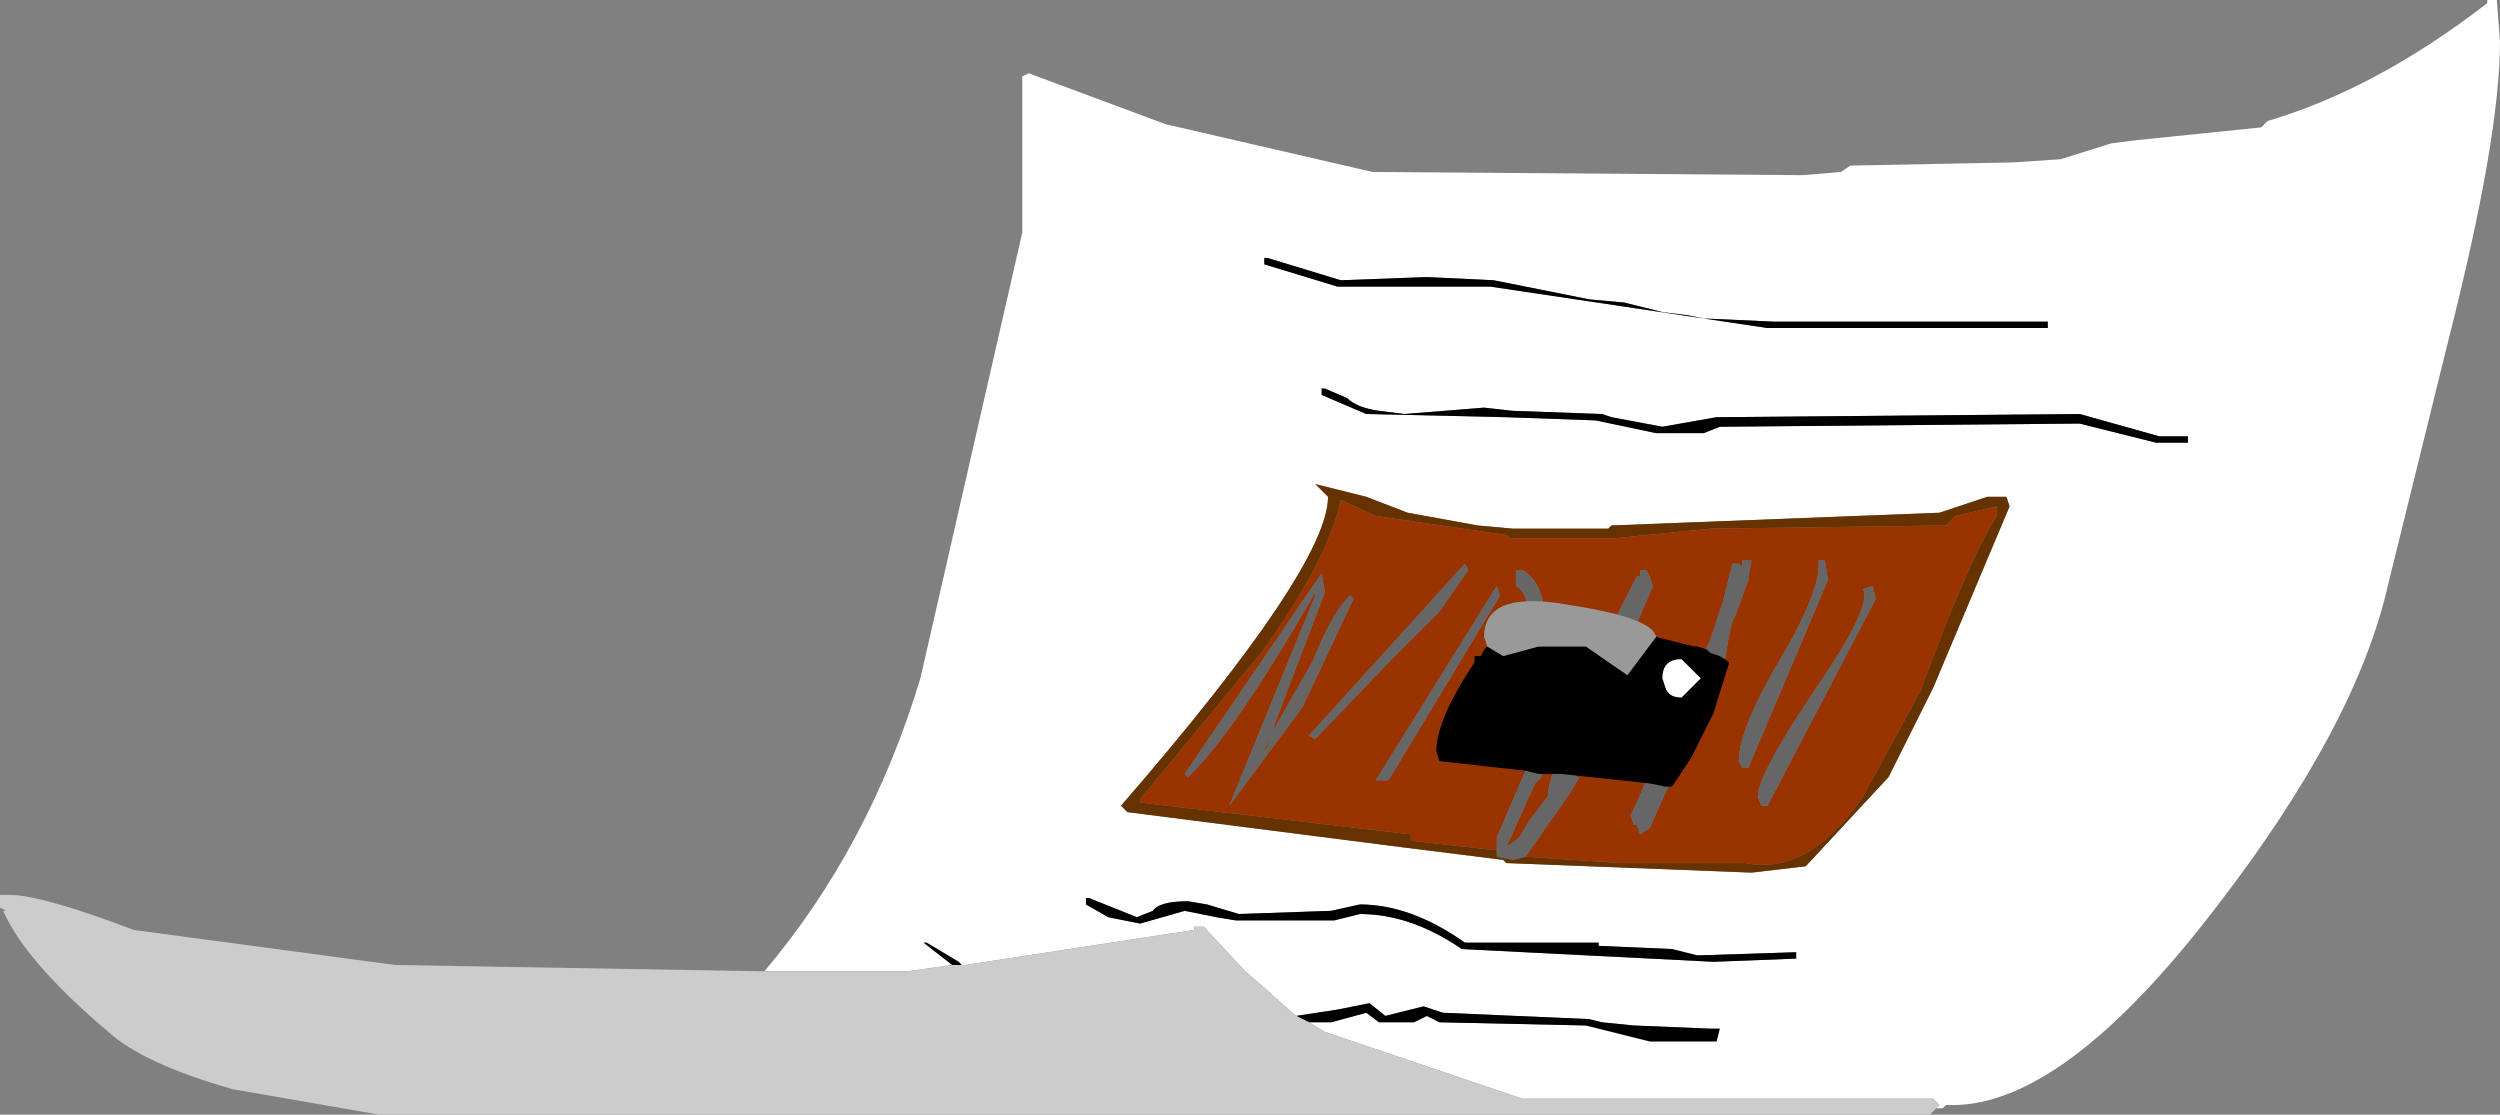 <?xml version="1.0" encoding="UTF-8" standalone="no"?>
<svg xmlns:ffdec="https://www.free-decompiler.com/flash" xmlns:xlink="http://www.w3.org/1999/xlink" ffdec:objectType="frame" height="43.75px" width="98.125px" xmlns="http://www.w3.org/2000/svg">
  <rect width="100%" height="100%" fill="#808080" stroke="none"/>
  <g transform="matrix(2.5, 0.0, 0.0, 2.5, 49.0, 21.875)">
    <use ffdec:characterId="563" height="17.5" transform="matrix(1.0, 0.0, 0.0, 1.0, -19.6, -8.75)" width="39.25" xlink:href="#shape0"/>
  </g>
  <defs>
    <g id="shape0" transform="matrix(1.0, 0.0, 0.0, 1.0, 19.6, 8.75)">
      <path d="M2.05 -2.3 Q1.7 -2.35 1.55 -2.5 L1.2 -2.65 1.15 -2.65 1.15 -2.55 1.85 -2.25 4.05 -2.2 5.45 -2.15 6.4 -1.95 7.15 -1.95 7.4 -2.05 13.05 -2.1 14.25 -1.8 14.75 -1.8 14.75 -1.9 14.3 -1.9 13.05 -2.25 7.35 -2.2 6.5 -2.05 5.7 -2.2 5.55 -2.25 4.15 -2.3 3.7 -2.35 2.45 -2.25 2.05 -2.3 M3.85 -4.35 L2.8 -4.4 1.45 -4.35 0.3 -4.7 0.25 -4.7 0.25 -4.6 1.4 -4.25 3.8 -4.25 8.15 -3.6 12.55 -3.6 12.55 -3.7 8.25 -3.7 7.15 -3.75 6.9 -3.8 6.5 -3.85 5.9 -4.0 5.35 -4.05 3.85 -4.35 M1.05 -1.15 L1.25 -0.95 Q1.25 0.15 -2.0 3.9 L-1.9 4.0 2.4 4.55 4.0 4.75 4.05 4.8 7.9 4.95 8.75 4.85 10.05 3.45 10.75 2.05 11.95 -0.8 11.9 -0.95 11.6 -0.95 10.85 -0.7 5.7 -0.5 5.65 -0.45 4.15 -0.45 3.6 -0.5 2.5 -0.7 1.85 -0.95 1.05 -1.15 M-7.6 6.5 Q-5.95 4.55 -5.15 1.9 L-3.55 -5.1 -3.55 -7.55 -3.45 -7.6 -1.3 -6.8 1.95 -6.05 8.7 -6.0 9.3 -6.05 9.45 -6.15 12.0 -6.2 12.75 -6.25 13.55 -6.5 13.95 -6.55 15.9 -6.75 16.0 -6.85 Q17.7 -7.35 19.45 -8.7 L19.45 -8.75 19.6 -8.75 19.65 -8.1 Q19.65 -6.6 18.85 -3.45 L17.9 0.4 Q17.4 2.65 15.15 5.55 12.8 8.6 11.05 8.6 L10.95 8.6 10.9 8.65 10.8 8.65 10.85 8.6 10.75 8.5 4.3 8.5 1.2 7.45 0.95 7.3 1.3 7.3 1.85 7.15 2.05 7.3 2.6 7.3 2.8 7.2 3.0 7.3 5.3 7.35 6.3 7.6 7.35 7.6 7.4 7.4 7.25 7.4 6.05 7.35 5.55 7.3 5.35 7.25 3.05 7.15 2.75 7.05 2.15 7.2 1.9 7.0 1.4 7.1 0.75 7.2 0.35 6.85 0.3 6.8 -0.05 6.5 -0.7 5.8 -0.85 5.8 -0.85 5.85 -4.45 6.4 -4.5 6.4 -4.55 6.35 -5.05 6.05 -5.1 6.05 -4.65 6.4 -5.35 6.5 -7.6 6.5 M5.5 6.1 L5.5 6.05 3.4 6.05 Q2.55 5.45 1.75 5.45 L1.3 5.55 -0.15 5.6 -0.65 5.45 -0.95 5.4 Q-1.4 5.4 -1.5 5.55 L-1.75 5.65 -2.5 5.35 -2.55 5.35 -2.55 5.45 -2.2 5.65 -1.7 5.75 -1.35 5.65 -1.0 5.55 -0.5 5.65 -0.2 5.7 1.35 5.7 1.75 5.6 Q2.55 5.6 3.35 6.15 L7.3 6.35 8.6 6.3 8.6 6.2 7.05 6.25 6.65 6.15 5.5 6.1" fill="#ffffff" fill-rule="evenodd" stroke="none"/>
      <path d="M3.85 -4.35 L5.35 -4.05 5.9 -4.0 6.5 -3.85 6.9 -3.8 7.15 -3.75 8.25 -3.7 12.55 -3.7 12.55 -3.6 8.15 -3.6 3.8 -4.25 1.4 -4.25 0.25 -4.6 0.25 -4.7 0.3 -4.7 1.45 -4.35 2.8 -4.4 3.85 -4.35 M2.05 -2.3 L2.45 -2.25 3.7 -2.35 4.15 -2.3 5.55 -2.25 5.7 -2.2 6.5 -2.05 7.35 -2.2 13.05 -2.25 14.3 -1.9 14.75 -1.9 14.75 -1.8 14.25 -1.8 13.05 -2.1 7.4 -2.05 7.15 -1.95 6.4 -1.95 5.45 -2.15 4.05 -2.2 1.85 -2.25 1.15 -2.55 1.15 -2.65 1.2 -2.65 1.55 -2.5 Q1.7 -2.35 2.05 -2.3 M-4.65 6.4 L-5.1 6.05 -5.05 6.05 -4.55 6.35 -4.5 6.4 -4.65 6.4 M0.75 7.2 L1.4 7.1 1.9 7.0 2.15 7.2 2.75 7.05 3.05 7.15 5.35 7.25 5.55 7.3 6.05 7.35 7.25 7.4 7.4 7.4 7.35 7.6 6.3 7.6 5.3 7.35 3.0 7.3 2.8 7.2 2.6 7.3 2.05 7.3 1.85 7.15 1.3 7.3 0.95 7.3 0.75 7.2 M5.5 6.1 L6.65 6.15 7.05 6.25 8.6 6.2 8.6 6.3 7.3 6.35 3.35 6.15 Q2.55 5.6 1.75 5.6 L1.35 5.7 -0.2 5.7 -0.5 5.65 -1.0 5.55 -1.35 5.65 -1.7 5.75 -2.2 5.65 -2.55 5.45 -2.55 5.35 -2.5 5.35 -1.75 5.65 -1.5 5.55 Q-1.4 5.4 -0.95 5.4 L-0.65 5.45 -0.15 5.6 1.3 5.55 1.75 5.45 Q2.55 5.45 3.4 6.05 L5.5 6.05 5.5 6.1" fill="#000000" fill-rule="evenodd" stroke="none"/>
      <path d="M1.05 -1.15 L1.85 -0.95 2.5 -0.7 3.6 -0.5 4.15 -0.45 5.65 -0.45 5.7 -0.5 10.85 -0.7 11.6 -0.95 11.9 -0.95 11.95 -0.8 10.75 2.05 10.05 3.45 8.75 4.85 7.9 4.95 4.05 4.8 4.0 4.75 2.4 4.55 -1.9 4.0 -2.0 3.9 Q1.25 0.15 1.25 -0.95 L1.05 -1.15 M4.35 4.7 L5.85 4.8 7.8 4.8 Q8.8 5.0 9.65 3.75 L10.55 2.1 Q11.3 0.05 11.75 -0.65 L11.75 -0.8 11.1 -0.65 10.95 -0.5 7.25 -0.45 5.75 -0.3 4.1 -0.3 4.05 -0.35 2.0 -0.65 1.45 -0.9 Q1.25 0.05 0.2 1.5 L-1.7 3.8 -1.7 3.85 2.55 4.35 2.55 4.45 3.9 4.6 3.9 4.7 4.15 4.75 4.35 4.7" fill="#663300" fill-rule="evenodd" stroke="none"/>
      <path d="M3.9 4.6 L2.55 4.45 2.55 4.35 -1.7 3.85 -1.7 3.8 0.2 1.5 Q1.25 0.05 1.45 -0.9 L2.0 -0.65 4.05 -0.35 4.1 -0.3 5.75 -0.3 7.25 -0.45 10.95 -0.5 11.1 -0.65 11.75 -0.8 11.75 -0.65 Q11.3 0.05 10.55 2.1 L9.65 3.75 Q8.8 5.0 7.8 4.8 L5.85 4.8 4.35 4.7 5.05 3.7 5.2 3.45 5.15 3.45 5.6 2.2 6.35 0.45 6.3 0.3 6.25 0.2 6.15 0.2 6.15 0.3 6.1 0.3 Q5.1 2.2 5.0 3.1 4.75 3.25 4.7 3.75 L4.4 4.15 4.25 4.4 4.05 4.55 4.5 3.55 4.6 3.45 4.6 1.55 4.65 1.0 Q4.65 0.4 4.3 0.2 L4.2 0.2 4.2 0.45 Q4.4 0.55 4.4 1.0 L4.35 1.4 4.35 3.35 3.9 4.4 3.9 4.6 M7.85 0.35 L7.85 0.3 7.9 0.05 7.75 0.05 7.75 0.15 7.7 0.1 7.6 0.1 7.45 0.7 7.25 1.3 6.6 2.65 6.1 3.85 6.0 4.05 6.05 4.2 6.1 4.2 6.15 4.35 6.3 4.25 7.5 1.55 7.5 1.5 7.55 1.2 7.6 1.0 7.65 0.9 7.85 0.35 M9.1 0.35 L9.05 0.05 8.95 0.05 Q9.0 0.5 8.35 1.6 7.7 2.7 7.7 3.2 L7.75 3.3 7.85 3.3 8.55 1.65 9.1 0.35 M9.85 0.65 L9.8 0.45 9.65 0.5 Q9.8 0.75 8.95 2.0 8.0 3.4 8.0 3.75 L8.05 3.9 8.15 3.9 9.85 0.65 M0.4 2.8 L0.25 3.05 0.25 3.0 0.4 2.8 M1.65 0.65 L1.6 0.6 Q1.35 0.8 1.0 1.65 L0.4 2.7 0.4 2.65 1.2 0.55 1.15 0.25 -1.0 3.4 -0.95 3.45 Q-0.25 2.8 1.05 0.55 L1.05 0.6 -0.3 3.9 0.85 2.35 1.65 0.65 M3.45 0.2 L3.4 0.1 0.95 2.8 1.05 2.85 2.25 1.6 3.0 0.85 3.45 0.2 M3.95 0.6 L3.9 0.45 2.0 3.5 2.2 3.5 3.95 0.6" fill="#993300" fill-rule="evenodd" stroke="none"/>
      <path d="M10.8 8.65 L10.7 8.75 -13.65 8.75 -15.95 8.35 Q-17.35 7.95 -17.9 7.45 -19.2 6.35 -19.55 5.55 L-19.5 5.55 -19.6 5.5 -19.6 5.3 -19.45 5.3 Q-18.95 5.3 -17.5 5.85 L-13.4 6.4 -7.6 6.5 -5.35 6.5 -4.65 6.4 -4.5 6.4 -4.45 6.4 -0.85 5.85 -0.85 5.8 -0.7 5.8 -0.05 6.5 0.3 6.8 0.35 6.85 0.75 7.2 0.95 7.3 1.2 7.45 4.3 8.5 10.75 8.5 10.85 8.6 10.8 8.65" fill="#cccccc" fill-rule="evenodd" stroke="none"/>
      <path d="M3.9 4.6 L3.9 4.4 4.35 3.35 4.35 1.4 4.4 1.0 Q4.4 0.55 4.2 0.45 L4.2 0.2 4.3 0.2 Q4.65 0.4 4.65 1.0 L4.6 1.55 4.6 3.45 4.5 3.55 4.05 4.55 4.25 4.4 4.4 4.15 4.7 3.75 Q4.75 3.25 5.0 3.1 5.1 2.2 6.1 0.3 L6.15 0.3 6.15 0.2 6.25 0.2 6.3 0.3 6.35 0.45 5.6 2.2 5.15 3.45 5.2 3.45 5.05 3.7 4.35 4.7 4.15 4.75 3.9 4.7 3.9 4.6 M9.85 0.65 L8.15 3.9 8.05 3.9 8.0 3.75 Q8.0 3.4 8.95 2.0 9.8 0.75 9.65 0.5 L9.8 0.45 9.85 0.65 M9.1 0.35 L8.55 1.65 7.85 3.3 7.75 3.3 7.7 3.2 Q7.7 2.7 8.35 1.6 9.0 0.5 8.95 0.05 L9.05 0.05 9.1 0.35 M7.85 0.35 L7.65 0.9 7.6 1.0 7.55 1.2 7.5 1.5 7.5 1.55 6.3 4.25 6.15 4.35 6.1 4.2 6.05 4.2 6.0 4.05 6.1 3.85 6.6 2.65 7.25 1.3 7.45 0.7 7.6 0.1 7.7 0.1 7.75 0.15 7.75 0.05 7.9 0.05 7.85 0.3 7.85 0.35 M3.95 0.6 L2.2 3.5 2.0 3.5 3.9 0.45 3.95 0.6 M3.45 0.2 L3.0 0.85 2.25 1.6 1.05 2.85 0.95 2.8 3.4 0.1 3.45 0.2 M1.65 0.65 L0.85 2.35 -0.3 3.9 1.05 0.6 1.05 0.55 Q-0.25 2.8 -0.95 3.45 L-1.0 3.4 1.15 0.25 1.2 0.55 0.4 2.65 0.4 2.7 1.0 1.65 Q1.35 0.8 1.6 0.6 L1.65 0.65 M0.4 2.8 L0.25 3.0 0.25 3.05 0.4 2.8" fill="#666666" fill-rule="evenodd" stroke="none"/>
      <path d="M6.4 1.25 L7.0 1.4 7.05 1.4 7.2 1.45 7.25 1.5 7.4 1.55 7.55 1.65 7.3 2.45 7.1 2.85 6.95 3.15 6.65 3.6 6.55 3.6 6.3 3.55 4.9 3.4 4.55 3.4 4.35 3.35 3.0 3.2 2.95 3.05 Q2.95 2.55 3.55 1.65 L3.55 1.55 3.65 1.55 3.7 1.45 3.75 1.4 4.0 1.55 4.55 1.4 5.3 1.4 5.95 1.85 6.4 1.25 M6.8 1.6 Q6.5 1.6 6.5 1.9 L6.55 2.05 Q6.6 2.2 6.8 2.2 L7.1 1.9 6.8 1.6" fill="#000000" fill-rule="evenodd" stroke="none"/>
      <path d="M6.8 1.6 L7.1 1.9 6.8 2.2 Q6.6 2.2 6.55 2.05 L6.5 1.9 Q6.5 1.6 6.8 1.6" fill="#ffffff" fill-rule="evenodd" stroke="none"/>
      <path d="M3.75 1.4 L3.7 1.25 Q3.7 0.5 5.05 0.75 6.35 0.95 6.4 1.25 L5.95 1.85 5.3 1.4 4.55 1.4 4.0 1.55 3.75 1.4" fill="#999999" fill-rule="evenodd" stroke="none"/>
    </g>
  </defs>
</svg>

